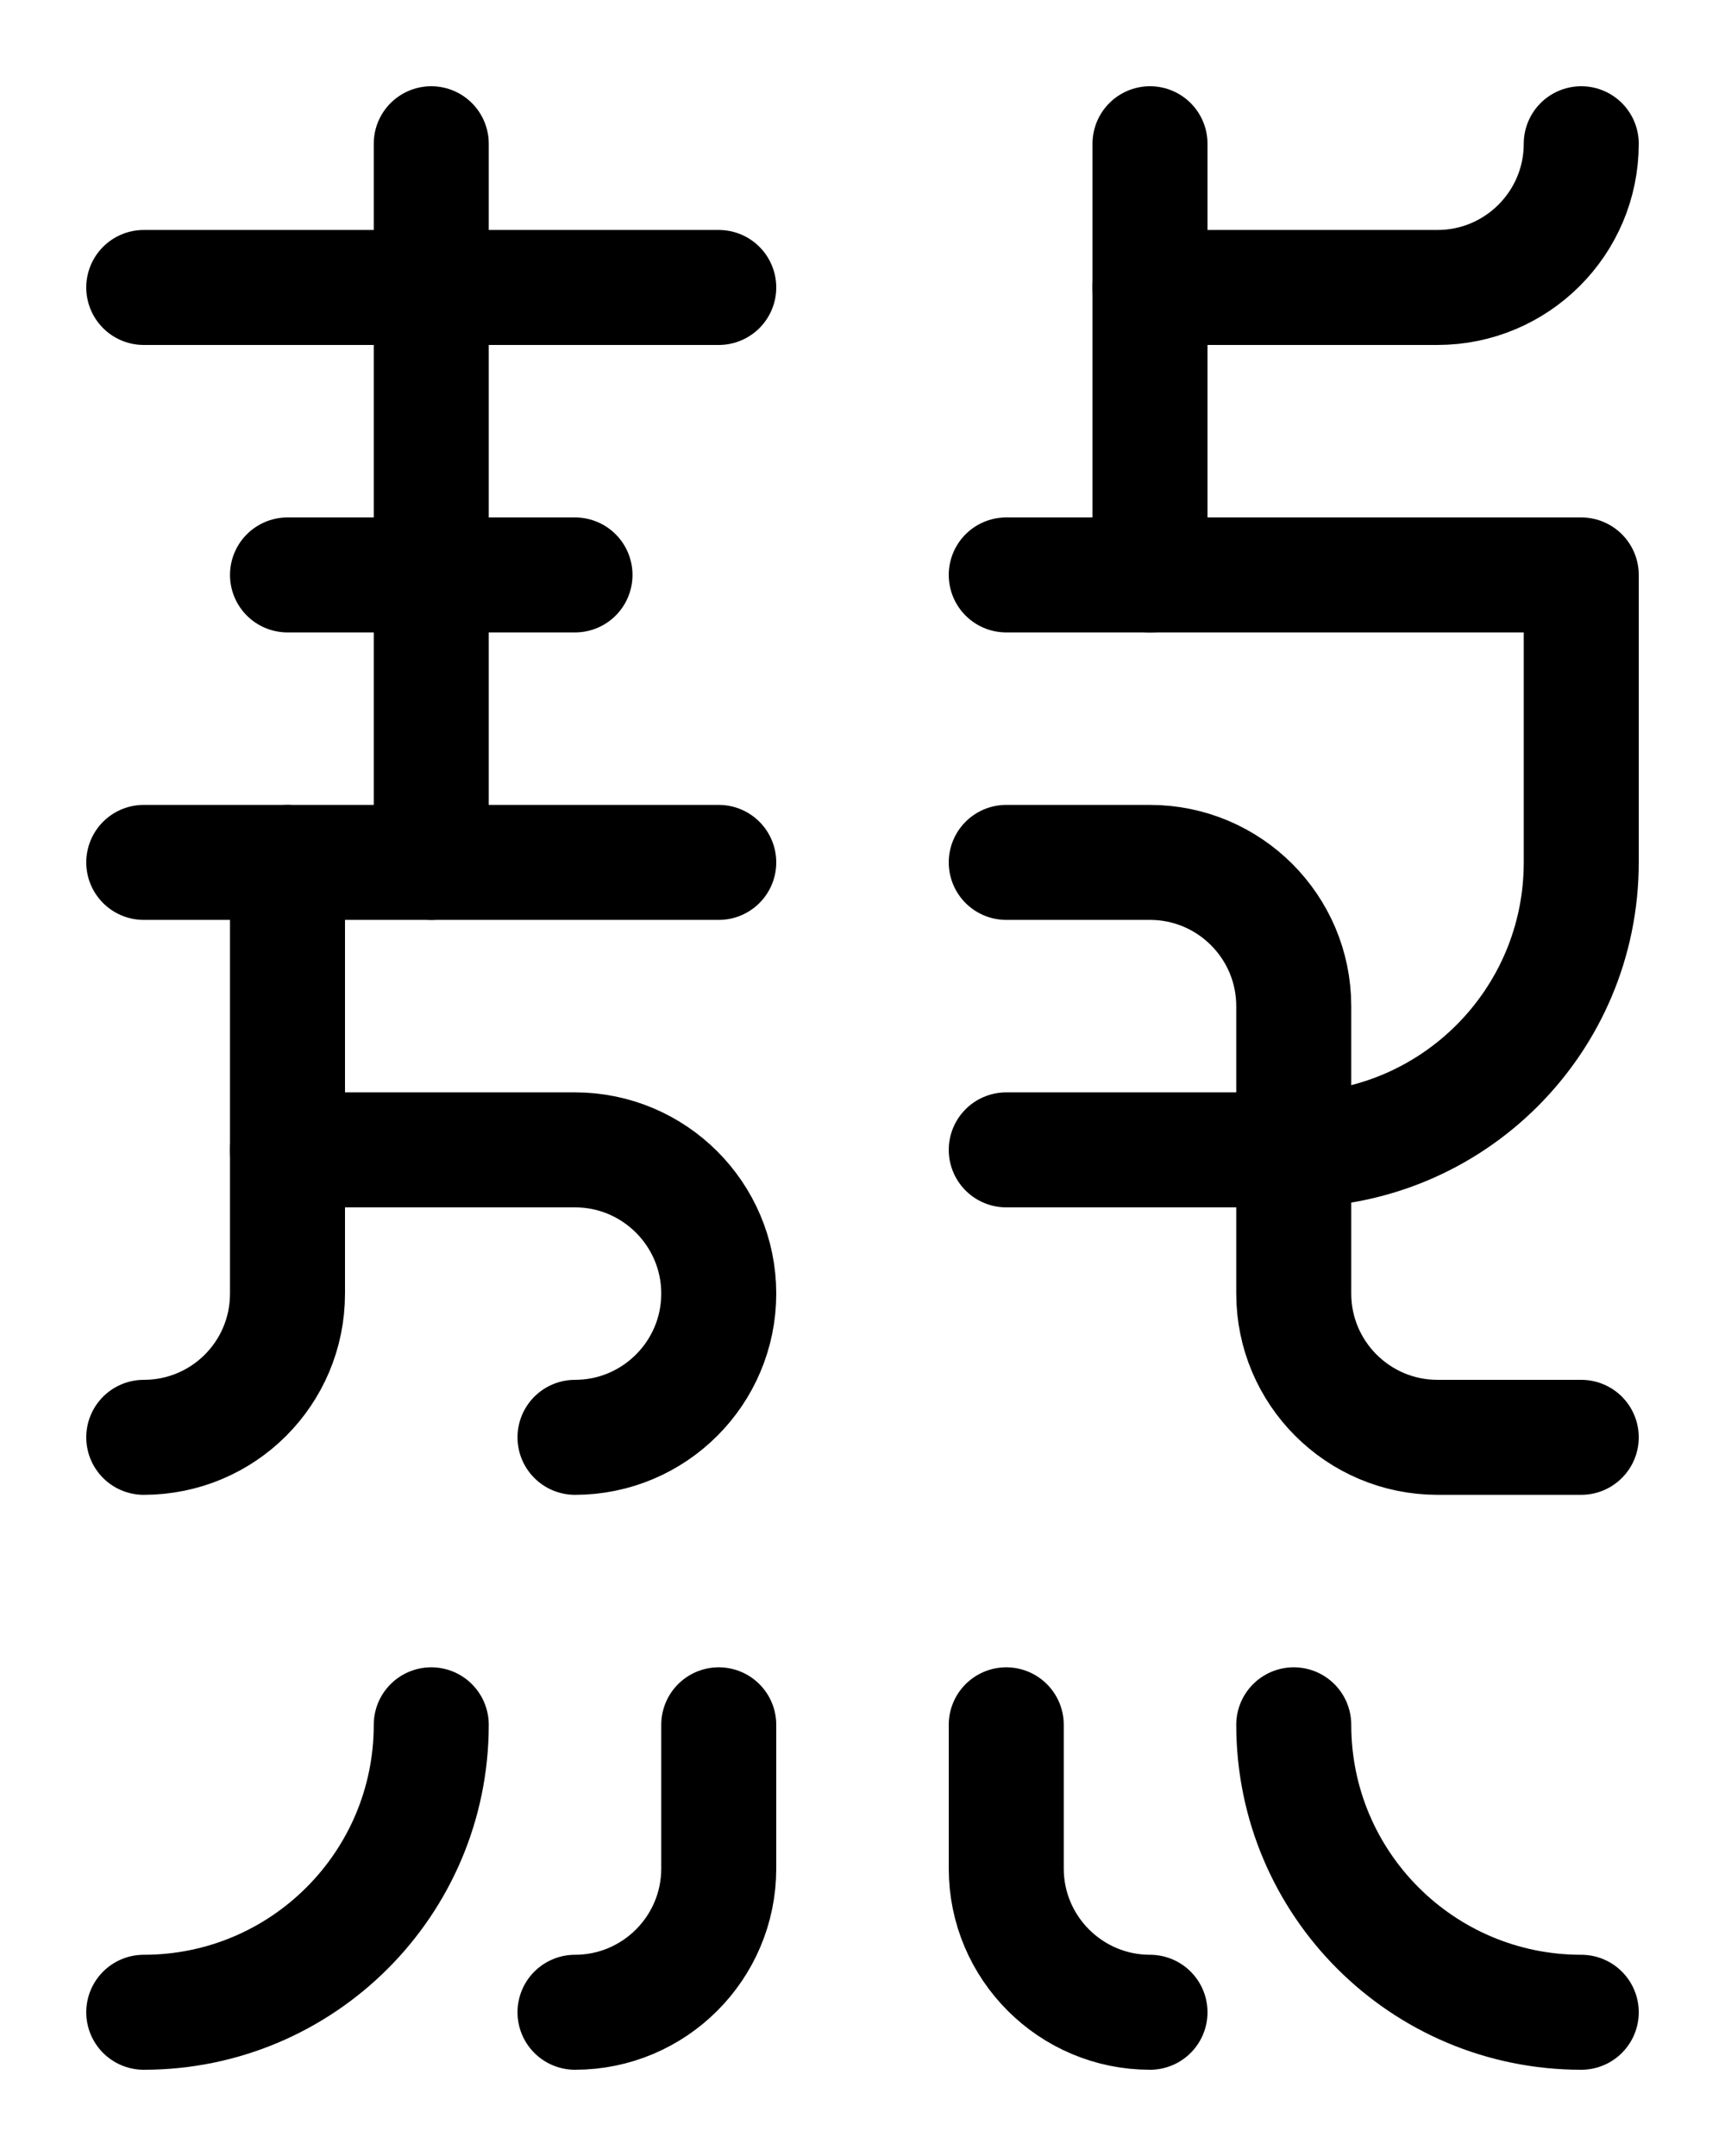 <?xml version="1.0" encoding="utf-8"?>
<!-- Generator: Adobe Illustrator 26.0.0, SVG Export Plug-In . SVG Version: 6.00 Build 0)  -->
<svg version="1.1" id="图层_1" xmlns="http://www.w3.org/2000/svg" xmlns:xlink="http://www.w3.org/1999/xlink" x="0px" y="0px"
	 viewBox="0 0 720 900" style="enable-background:new 0 0 720 900;" xml:space="preserve">
<style type="text/css">
	.st0{fill:none;stroke:#000000;stroke-width:48;stroke-linecap:round;stroke-linejoin:round;stroke-miterlimit:10;}
</style>
<line class="st0" x1="60" y1="120" x2="300" y2="120"/>
<line class="st0" x1="60" y1="360" x2="300" y2="360"/>
<line class="st0" x1="120" y1="240" x2="240" y2="240"/>
<path class="st0" d="M60,600c33.2,0,60-26.8,60-60V360"/>
<line class="st0" x1="480" y1="60" x2="480" y2="240"/>
<path class="st0" d="M480,120h120c33.1,0,60-26.9,60-60"/>
<path class="st0" d="M420,240h240v120c0,66.3-53.7,120-120,120H420"/>
<path class="st0" d="M420,360c0,0,30,0,60,0c33.1,0,60,26.9,60,60v120c0,33.1,26.9,60,60,60h60"/>
<path class="st0" d="M60,840c66.3,0,120-53.7,120-120"/>
<path class="st0" d="M240,840c33.1,0,60-26.9,60-60v-60"/>
<path class="st0" d="M660,840c-66.3,0-120-53.7-120-120"/>
<path class="st0" d="M480,840c-33.1,0-60-26.9-60-60v-60"/>
<path class="st0" d="M120,480h120c33.1,0,60,26.9,60,60s-26.9,60-60,60"/>
<line class="st0" x1="180" y1="60" x2="180" y2="360"/>
</svg>

